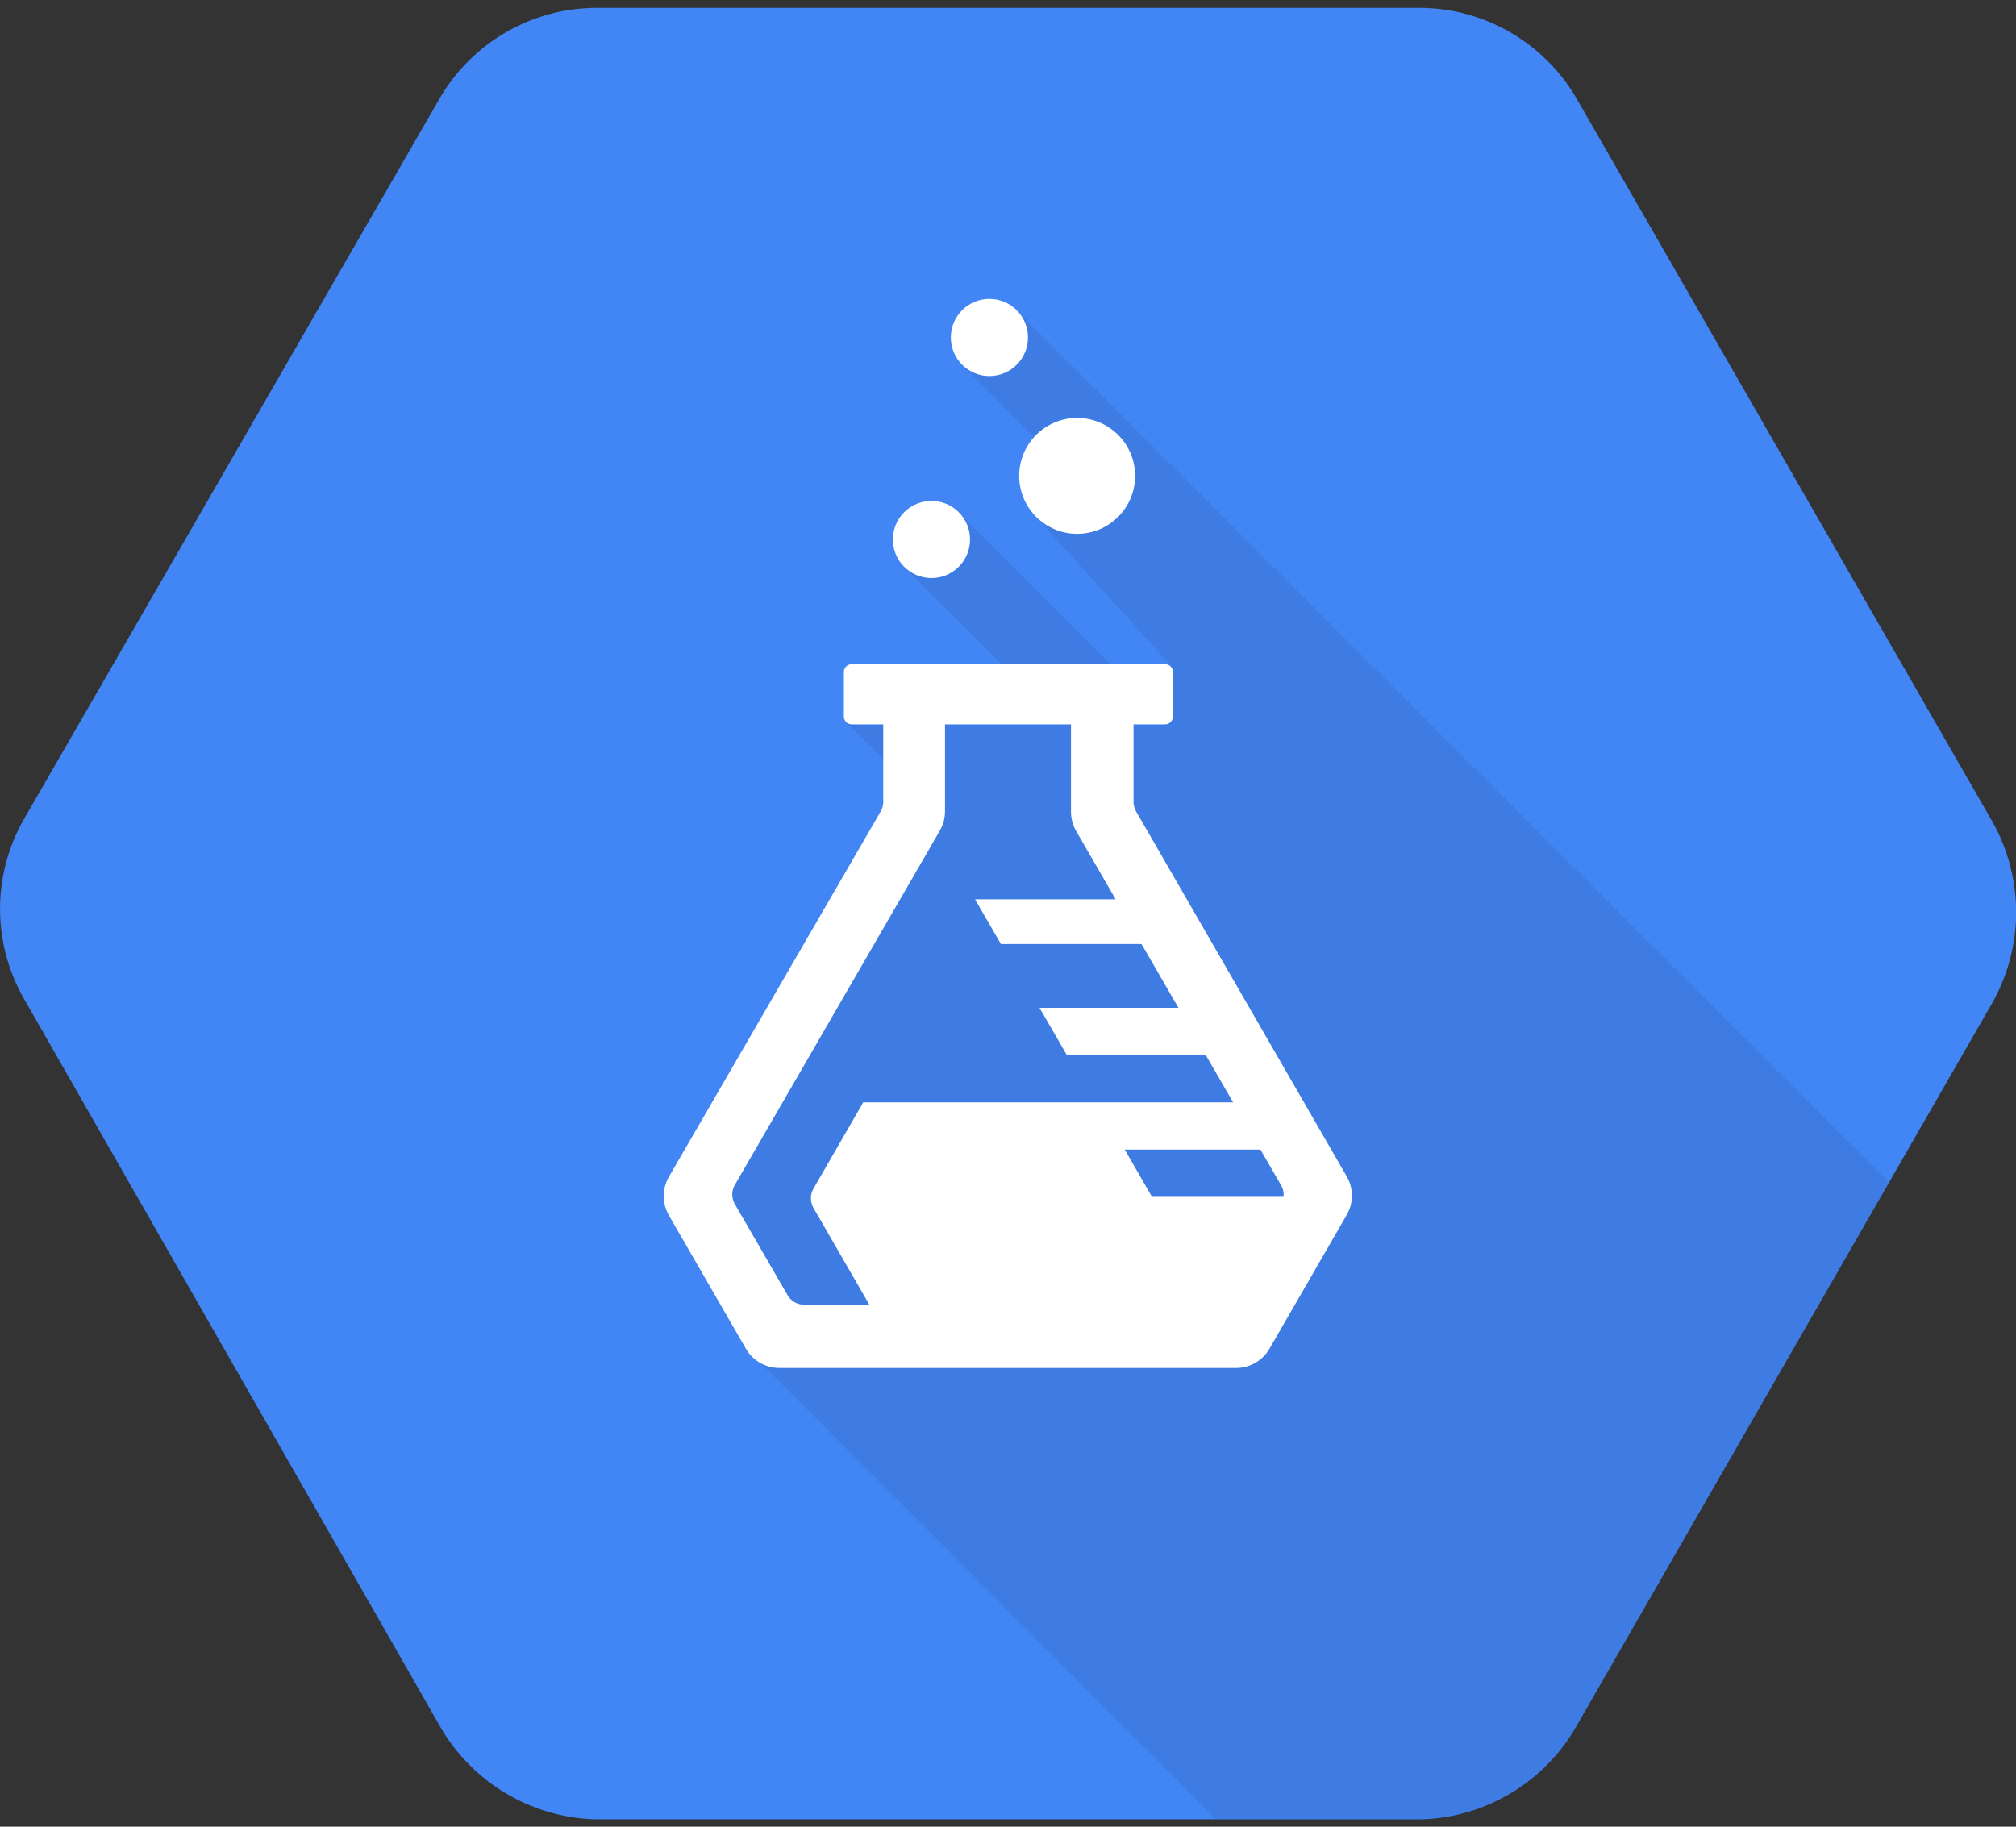 <svg viewBox="0 0 128 116" xmlns="http://www.w3.org/2000/svg"><rect x="0" y="0" width="128" height="116" fill="#333333" stroke="none"/><g fill="none" fill-rule="evenodd"><path d="m126.47 52.12-26.3-45.74a11.56 11.56 0 0 0 -9.86-5.88h-52.61a11.55 11.55 0 0 0 -9.86 5.88l-26.31 45.62a11.48 11.48 0 0 0 0 11.44l26.3 46a11.77 11.77 0 0 0 9.86 6.09h52.61a11.73 11.73 0 0 0 9.87-6.06l26.3-45.74a11.73 11.73 0 0 0 0-11.61z" fill="#4285f4"/><path d="m64.59 19.74-3.45 3.5 8.65 8.65-4 .95 8.6 9.48-3.06.7-10.33-10.34-3.53 3.4 7.37 7.37-6.65-.08-4.39 2.57 4.36 4.36-14.33 24.89 4.17 11.08 29.2 29.23h13.1a11.73 11.73 0 0 0 9.87-6.06l19.76-34.37z" fill="#000" opacity=".07"/><g fill="#fff" transform="translate(42 18)"><circle cx="17.14" cy="16.26" r="2.45"/><circle cx="26.39" cy="12.22" r="3.68"/><circle cx="20.82" cy="3.43" r="2.45"/><path d="m31.14 58-1.73-3h11.86l-11.8-20.44h-.41l10.15 17.44h-26.4l-3.16 5.48c-.22.38-.22.85 0 1.23l3.85 6.67h25.35l4.2-7.28-.05-.1z"/><path d="m43.52 56.73-13.38-23.19a1.23 1.23 0 0 1 -.17-.61v-4.93h2a.5.5 0 0 0 .5-.5v-2.82a.5.5 0 0 0 -.5-.5h-19.89a.5.5 0 0 0 -.5.5v2.82a.5.5 0 0 0 .5.5h2v4.93a1.22 1.22 0 0 1 -.17.61l-13.44 23.19a2.46 2.46 0 0 0 0 2.45l4.89 8.47a2.46 2.46 0 0 0 2.12 1.22h29a2.45 2.45 0 0 0 2.12-1.22l4.89-8.47a2.44 2.44 0 0 0 .03-2.45zm-4.18 1.74-3.34 5.77a1.22 1.22 0 0 1 -1.06.61h-25.94a1.22 1.22 0 0 1 -1-.61l-3.34-5.77a1.23 1.23 0 0 1 0-1.23l13-22.47c.218-.37.336-.79.34-1.22v-5.55h8v5.55c.001.432.115.856.33 1.23l13 22.47c.222.374.23.838.02 1.22z" fill-rule="nonzero"/><path d="m21.55 41.95h11.97l-1.8-2.84h-11.81z"/><path d="m24 46 1.72 2.97h12.21l-1.77-2.97z"/></g></g></svg>